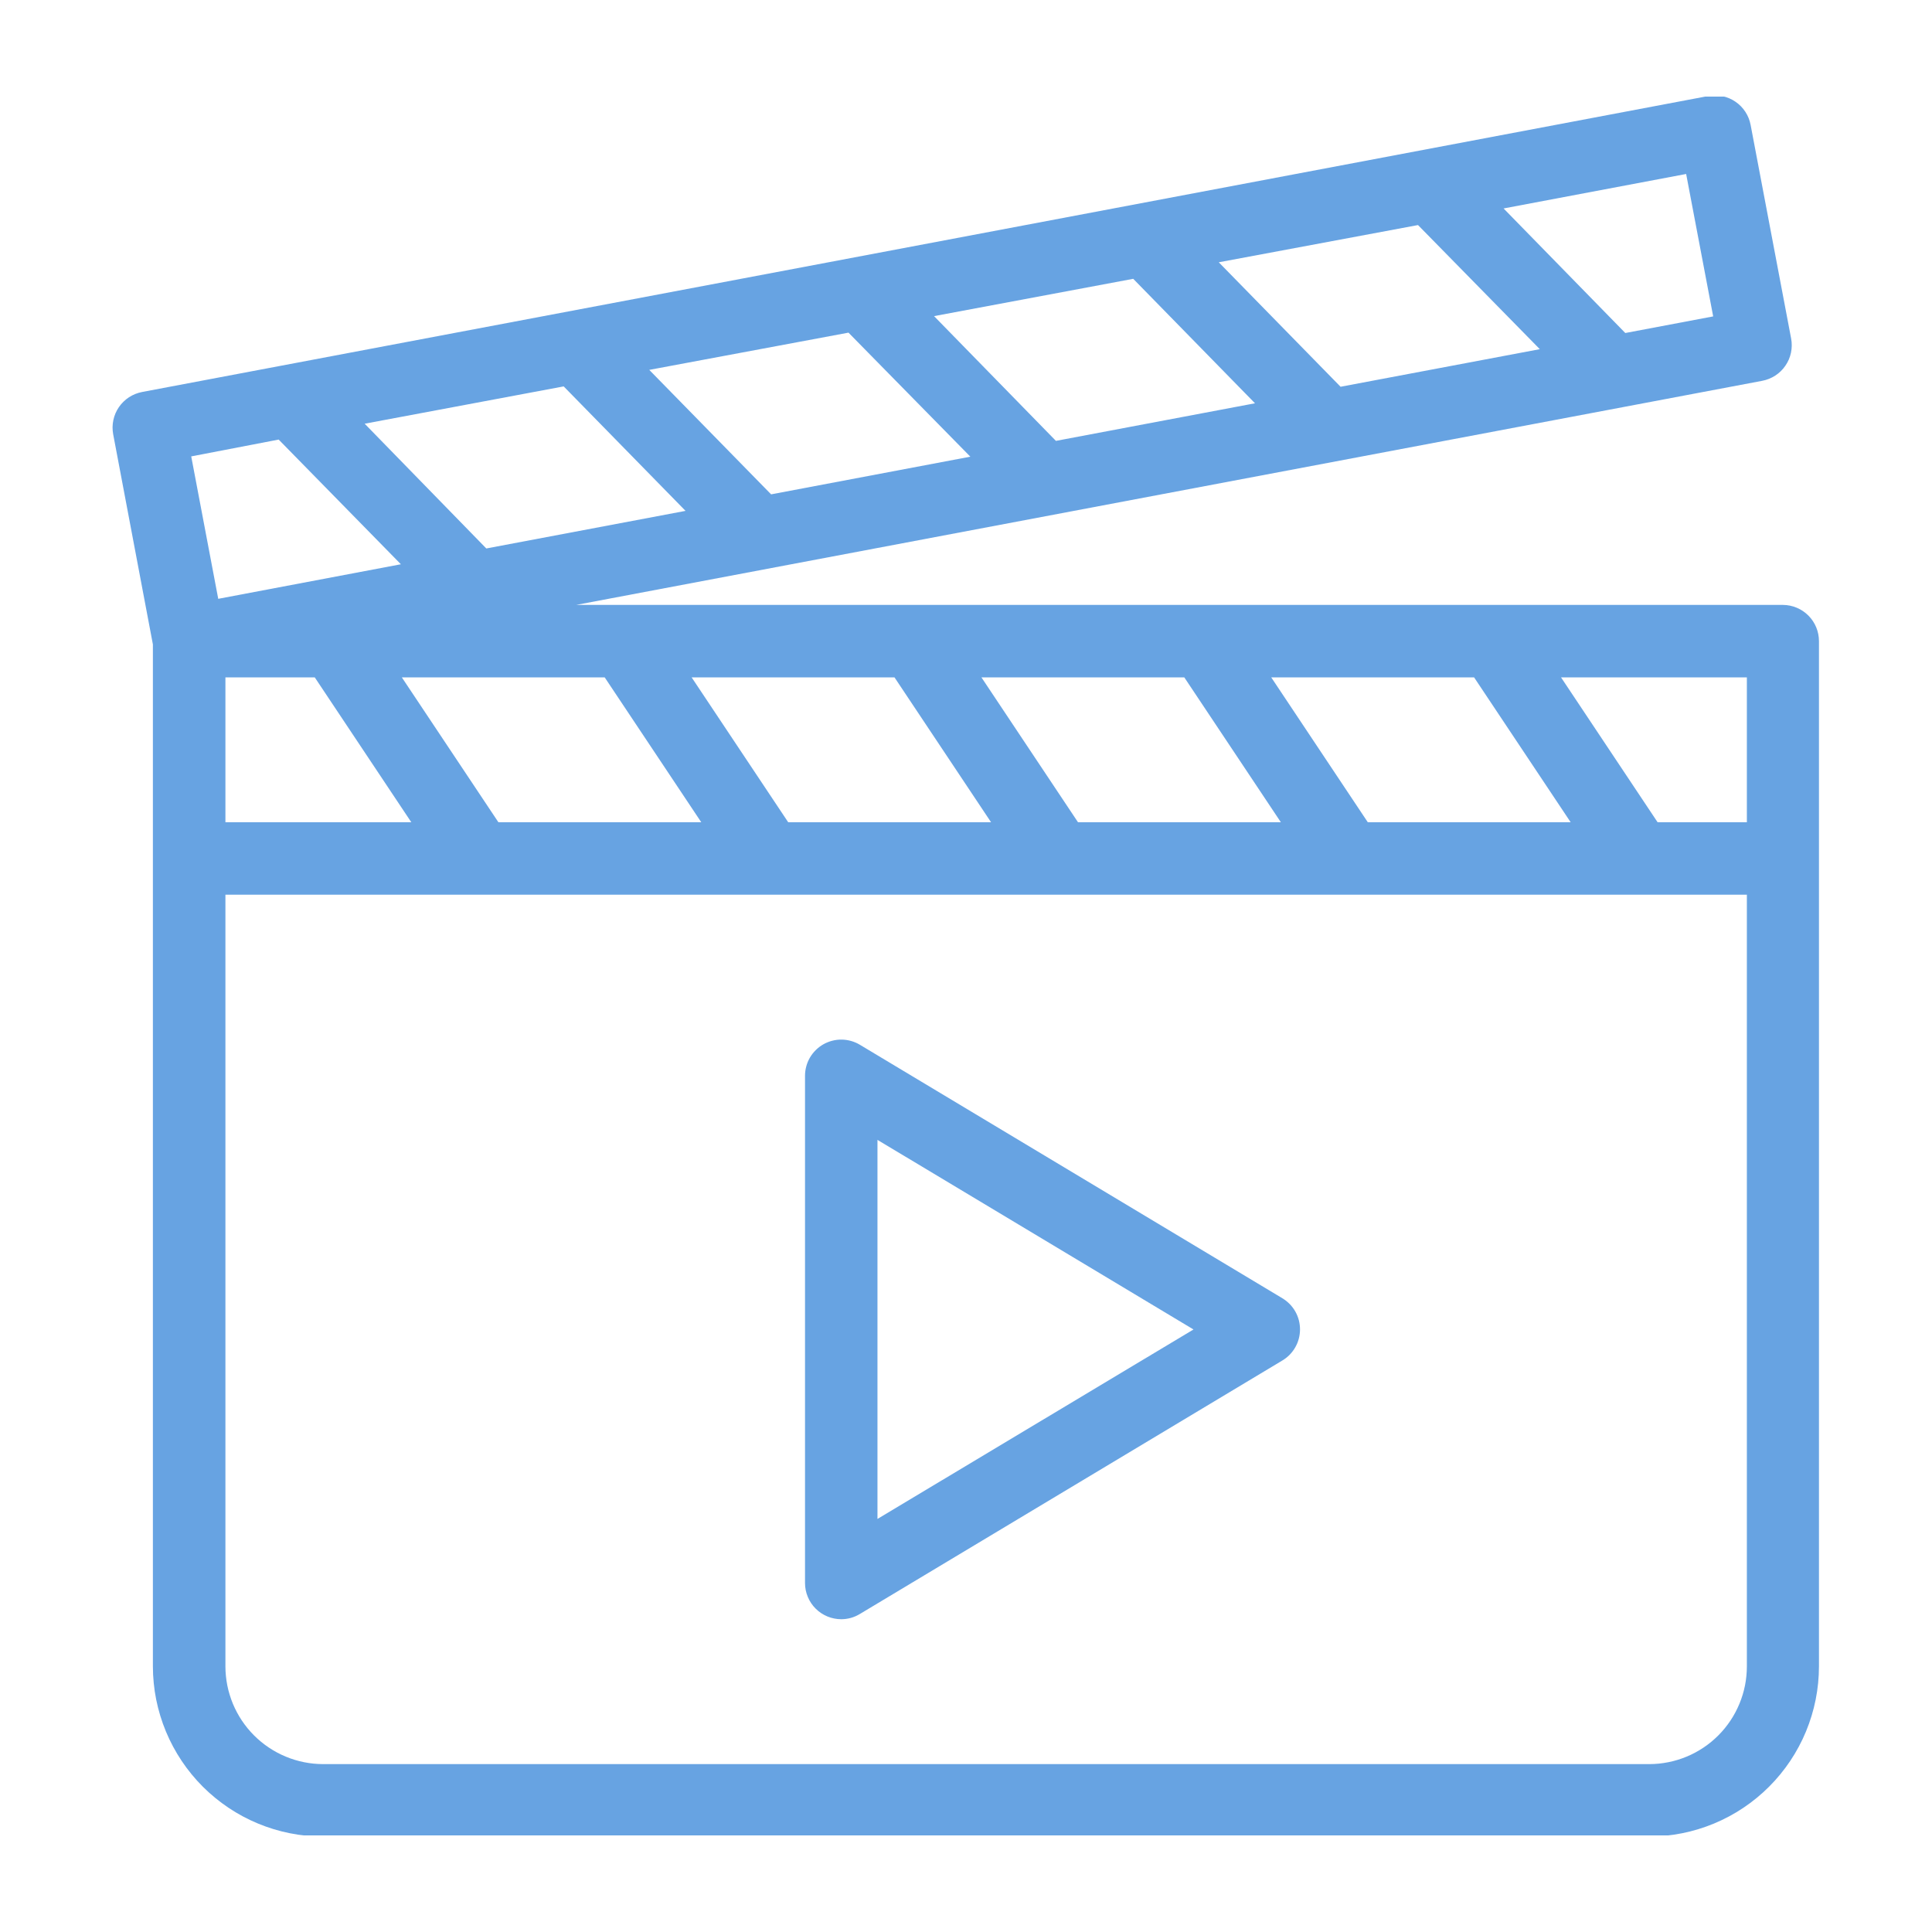 <svg xmlns="http://www.w3.org/2000/svg" xmlns:xlink="http://www.w3.org/1999/xlink" width="500" zoomAndPan="magnify" viewBox="0 0 375 375" height="500" preserveAspectRatio="xMidYMid meet" version="1.0"><defs><clipPath id="966bd2e000"><path d="M 21 18.75 L 354 18.75 L 354 356.25 L 21 356.25 Z M 21 18.75 " clip-rule="nonzero"/></clipPath></defs><g clip-path="url(#966bd2e000)"><path fill="#67a3e2" d="M 346.098 117.414 L 111.828 117.414 L 342.031 73.918 C 342.488 73.832 342.93 73.703 343.359 73.531 C 343.789 73.359 344.195 73.148 344.582 72.898 C 344.973 72.645 345.328 72.355 345.66 72.035 C 345.992 71.711 346.289 71.359 346.547 70.977 C 346.809 70.598 347.031 70.191 347.215 69.77 C 347.395 69.344 347.535 68.902 347.629 68.453 C 347.723 68 347.773 67.543 347.777 67.078 C 347.785 66.617 347.742 66.16 347.656 65.703 L 339.797 24.262 C 339.711 23.809 339.586 23.367 339.414 22.938 C 339.242 22.508 339.027 22.098 338.777 21.711 C 338.523 21.324 338.238 20.965 337.914 20.633 C 337.59 20.305 337.238 20.008 336.855 19.746 C 336.477 19.484 336.074 19.266 335.648 19.082 C 335.223 18.902 334.785 18.762 334.332 18.668 C 333.879 18.57 333.422 18.523 332.961 18.516 C 332.496 18.512 332.039 18.551 331.586 18.637 L 27.594 76.082 C 27.141 76.168 26.699 76.297 26.27 76.469 C 25.84 76.641 25.434 76.852 25.043 77.102 C 24.656 77.355 24.297 77.645 23.969 77.965 C 23.637 78.289 23.34 78.641 23.078 79.023 C 22.816 79.402 22.598 79.809 22.414 80.23 C 22.234 80.656 22.094 81.098 22 81.547 C 21.906 82 21.855 82.457 21.848 82.922 C 21.844 83.383 21.887 83.84 21.969 84.297 L 29.676 125.078 L 29.676 323.441 C 29.68 324.523 29.73 325.602 29.84 326.68 C 29.945 327.754 30.105 328.824 30.316 329.883 C 30.531 330.945 30.793 331.992 31.109 333.027 C 31.422 334.062 31.789 335.078 32.203 336.078 C 32.617 337.074 33.078 338.051 33.59 339.004 C 34.102 339.957 34.656 340.887 35.258 341.785 C 35.859 342.684 36.5 343.551 37.188 344.387 C 37.875 345.223 38.598 346.023 39.363 346.789 C 40.129 347.551 40.93 348.277 41.766 348.965 C 42.602 349.648 43.469 350.293 44.367 350.895 C 45.266 351.496 46.191 352.051 47.145 352.562 C 48.102 353.074 49.074 353.535 50.074 353.949 C 51.074 354.363 52.09 354.727 53.125 355.043 C 54.16 355.359 55.207 355.621 56.27 355.832 C 57.328 356.047 58.398 356.203 59.473 356.312 C 60.551 356.418 61.629 356.473 62.711 356.477 L 320.055 356.477 C 321.133 356.473 322.211 356.418 323.289 356.312 C 324.363 356.203 325.434 356.047 326.492 355.832 C 327.551 355.621 328.602 355.359 329.633 355.043 C 330.668 354.727 331.684 354.363 332.684 353.949 C 333.684 353.535 334.656 353.07 335.609 352.562 C 336.562 352.051 337.488 351.496 338.387 350.895 C 339.285 350.293 340.152 349.648 340.988 348.961 C 341.824 348.277 342.625 347.551 343.387 346.785 C 344.152 346.02 344.879 345.219 345.562 344.383 C 346.25 343.547 346.891 342.68 347.492 341.781 C 348.094 340.883 348.648 339.957 349.156 339.004 C 349.668 338.051 350.129 337.074 350.543 336.074 C 350.957 335.074 351.32 334.059 351.633 333.023 C 351.949 331.988 352.211 330.941 352.422 329.883 C 352.633 328.82 352.793 327.754 352.898 326.68 C 353.004 325.602 353.059 324.523 353.059 323.441 L 353.059 124.445 C 353.059 123.984 353.012 123.531 352.926 123.082 C 352.836 122.629 352.703 122.195 352.531 121.77 C 352.355 121.344 352.141 120.941 351.887 120.559 C 351.633 120.176 351.348 119.824 351.023 119.496 C 350.699 119.172 350.348 118.879 349.969 118.621 C 349.59 118.363 349.188 118.148 348.766 117.969 C 348.344 117.789 347.906 117.652 347.457 117.559 C 347.008 117.465 346.555 117.418 346.098 117.414 Z M 339.066 159.602 L 321.742 159.602 L 302.996 131.477 L 339.066 131.477 Z M 265.492 159.602 L 246.746 131.477 L 286.121 131.477 L 304.867 159.602 Z M 209.242 159.602 L 190.496 131.477 L 229.871 131.477 L 248.617 159.602 Z M 152.992 159.602 L 134.246 131.477 L 173.621 131.477 L 192.367 159.602 Z M 96.742 159.602 L 77.996 131.477 L 117.371 131.477 L 136.117 159.602 Z M 109.41 75 L 133.062 99.16 L 94.391 106.457 L 70.781 82.242 Z M 164.691 64.566 L 188.344 88.641 L 149.672 95.953 L 126.02 71.793 Z M 219.957 54.117 L 243.594 78.277 L 204.953 85.574 L 181.297 61.359 Z M 275.234 43.684 L 298.875 67.773 L 260.203 75.07 L 236.562 50.91 Z M 43.754 131.477 L 61.094 131.477 L 79.836 159.602 L 43.754 159.602 Z M 332.527 61.414 L 315.469 64.637 L 291.844 40.461 L 327.281 33.77 Z M 54.09 85.32 L 77.812 109.523 L 42.359 116.23 L 37.117 88.586 Z M 320.125 342.414 L 62.723 342.414 C 62.102 342.41 61.484 342.379 60.863 342.32 C 60.246 342.258 59.633 342.164 59.023 342.043 C 58.414 341.922 57.812 341.77 57.219 341.59 C 56.625 341.41 56.043 341.199 55.469 340.961 C 54.895 340.723 54.336 340.457 53.785 340.164 C 53.238 339.871 52.707 339.551 52.191 339.207 C 51.676 338.863 51.176 338.492 50.695 338.098 C 50.215 337.703 49.758 337.289 49.316 336.848 C 48.879 336.41 48.461 335.949 48.066 335.469 C 47.672 334.988 47.305 334.492 46.957 333.977 C 46.613 333.457 46.293 332.926 46 332.379 C 45.707 331.832 45.441 331.27 45.203 330.699 C 44.965 330.125 44.758 329.539 44.578 328.945 C 44.395 328.352 44.242 327.75 44.121 327.141 C 44 326.531 43.91 325.918 43.848 325.301 C 43.785 324.684 43.754 324.062 43.754 323.441 L 43.754 173.664 L 339.066 173.664 L 339.066 323.441 C 339.066 324.062 339.035 324.684 338.973 325.301 C 338.914 325.918 338.824 326.531 338.703 327.141 C 338.582 327.75 338.43 328.352 338.25 328.945 C 338.07 329.539 337.863 330.121 337.625 330.695 C 337.387 331.27 337.121 331.828 336.828 332.379 C 336.539 332.926 336.219 333.457 335.875 333.973 C 335.531 334.488 335.16 334.988 334.766 335.469 C 334.375 335.949 333.957 336.406 333.52 336.848 C 333.082 337.285 332.621 337.703 332.141 338.098 C 331.664 338.492 331.164 338.859 330.648 339.207 C 330.133 339.551 329.602 339.871 329.055 340.164 C 328.508 340.457 327.949 340.723 327.375 340.961 C 326.801 341.199 326.219 341.406 325.625 341.59 C 325.031 341.77 324.43 341.922 323.82 342.043 C 323.211 342.164 322.598 342.258 321.98 342.32 C 321.363 342.379 320.746 342.41 320.125 342.414 Z M 320.125 342.414 " fill-opacity="1" fill-rule="nonzero"/></g><path fill="#67a3e2" d="M 166.898 202.785 C 166.363 202.465 165.797 202.223 165.199 202.051 C 164.602 201.883 163.992 201.793 163.371 201.785 C 162.746 201.777 162.137 201.852 161.531 202.008 C 160.93 202.164 160.359 202.395 159.816 202.699 C 159.277 203.008 158.785 203.379 158.344 203.816 C 157.898 204.254 157.523 204.742 157.207 205.277 C 156.895 205.816 156.656 206.383 156.496 206.984 C 156.332 207.586 156.254 208.195 156.254 208.82 L 156.254 307.258 C 156.254 307.719 156.297 308.176 156.387 308.629 C 156.477 309.082 156.613 309.52 156.789 309.945 C 156.965 310.375 157.18 310.777 157.438 311.164 C 157.695 311.547 157.984 311.902 158.312 312.227 C 158.641 312.555 158.992 312.848 159.379 313.102 C 159.762 313.359 160.168 313.574 160.594 313.754 C 161.02 313.93 161.461 314.062 161.914 314.152 C 162.367 314.242 162.824 314.289 163.285 314.289 C 164.582 314.285 165.789 313.945 166.898 313.273 L 248.926 264.055 C 249.184 263.902 249.43 263.73 249.668 263.543 C 249.906 263.355 250.129 263.152 250.34 262.938 C 250.551 262.719 250.746 262.488 250.926 262.25 C 251.109 262.008 251.273 261.754 251.422 261.492 C 251.57 261.23 251.703 260.957 251.816 260.68 C 251.93 260.398 252.023 260.113 252.102 259.82 C 252.18 259.527 252.234 259.23 252.273 258.934 C 252.312 258.633 252.332 258.332 252.332 258.031 C 252.332 257.727 252.312 257.426 252.273 257.129 C 252.234 256.828 252.18 256.531 252.102 256.242 C 252.023 255.949 251.93 255.664 251.816 255.383 C 251.703 255.102 251.57 254.832 251.422 254.57 C 251.273 254.305 251.109 254.055 250.926 253.812 C 250.746 253.57 250.551 253.34 250.34 253.125 C 250.129 252.91 249.906 252.707 249.668 252.52 C 249.43 252.332 249.184 252.16 248.926 252.004 Z M 170.316 294.824 L 170.316 221.25 L 231.656 258.051 Z M 170.316 294.824 " fill-opacity="1" fill-rule="nonzero"/></svg>